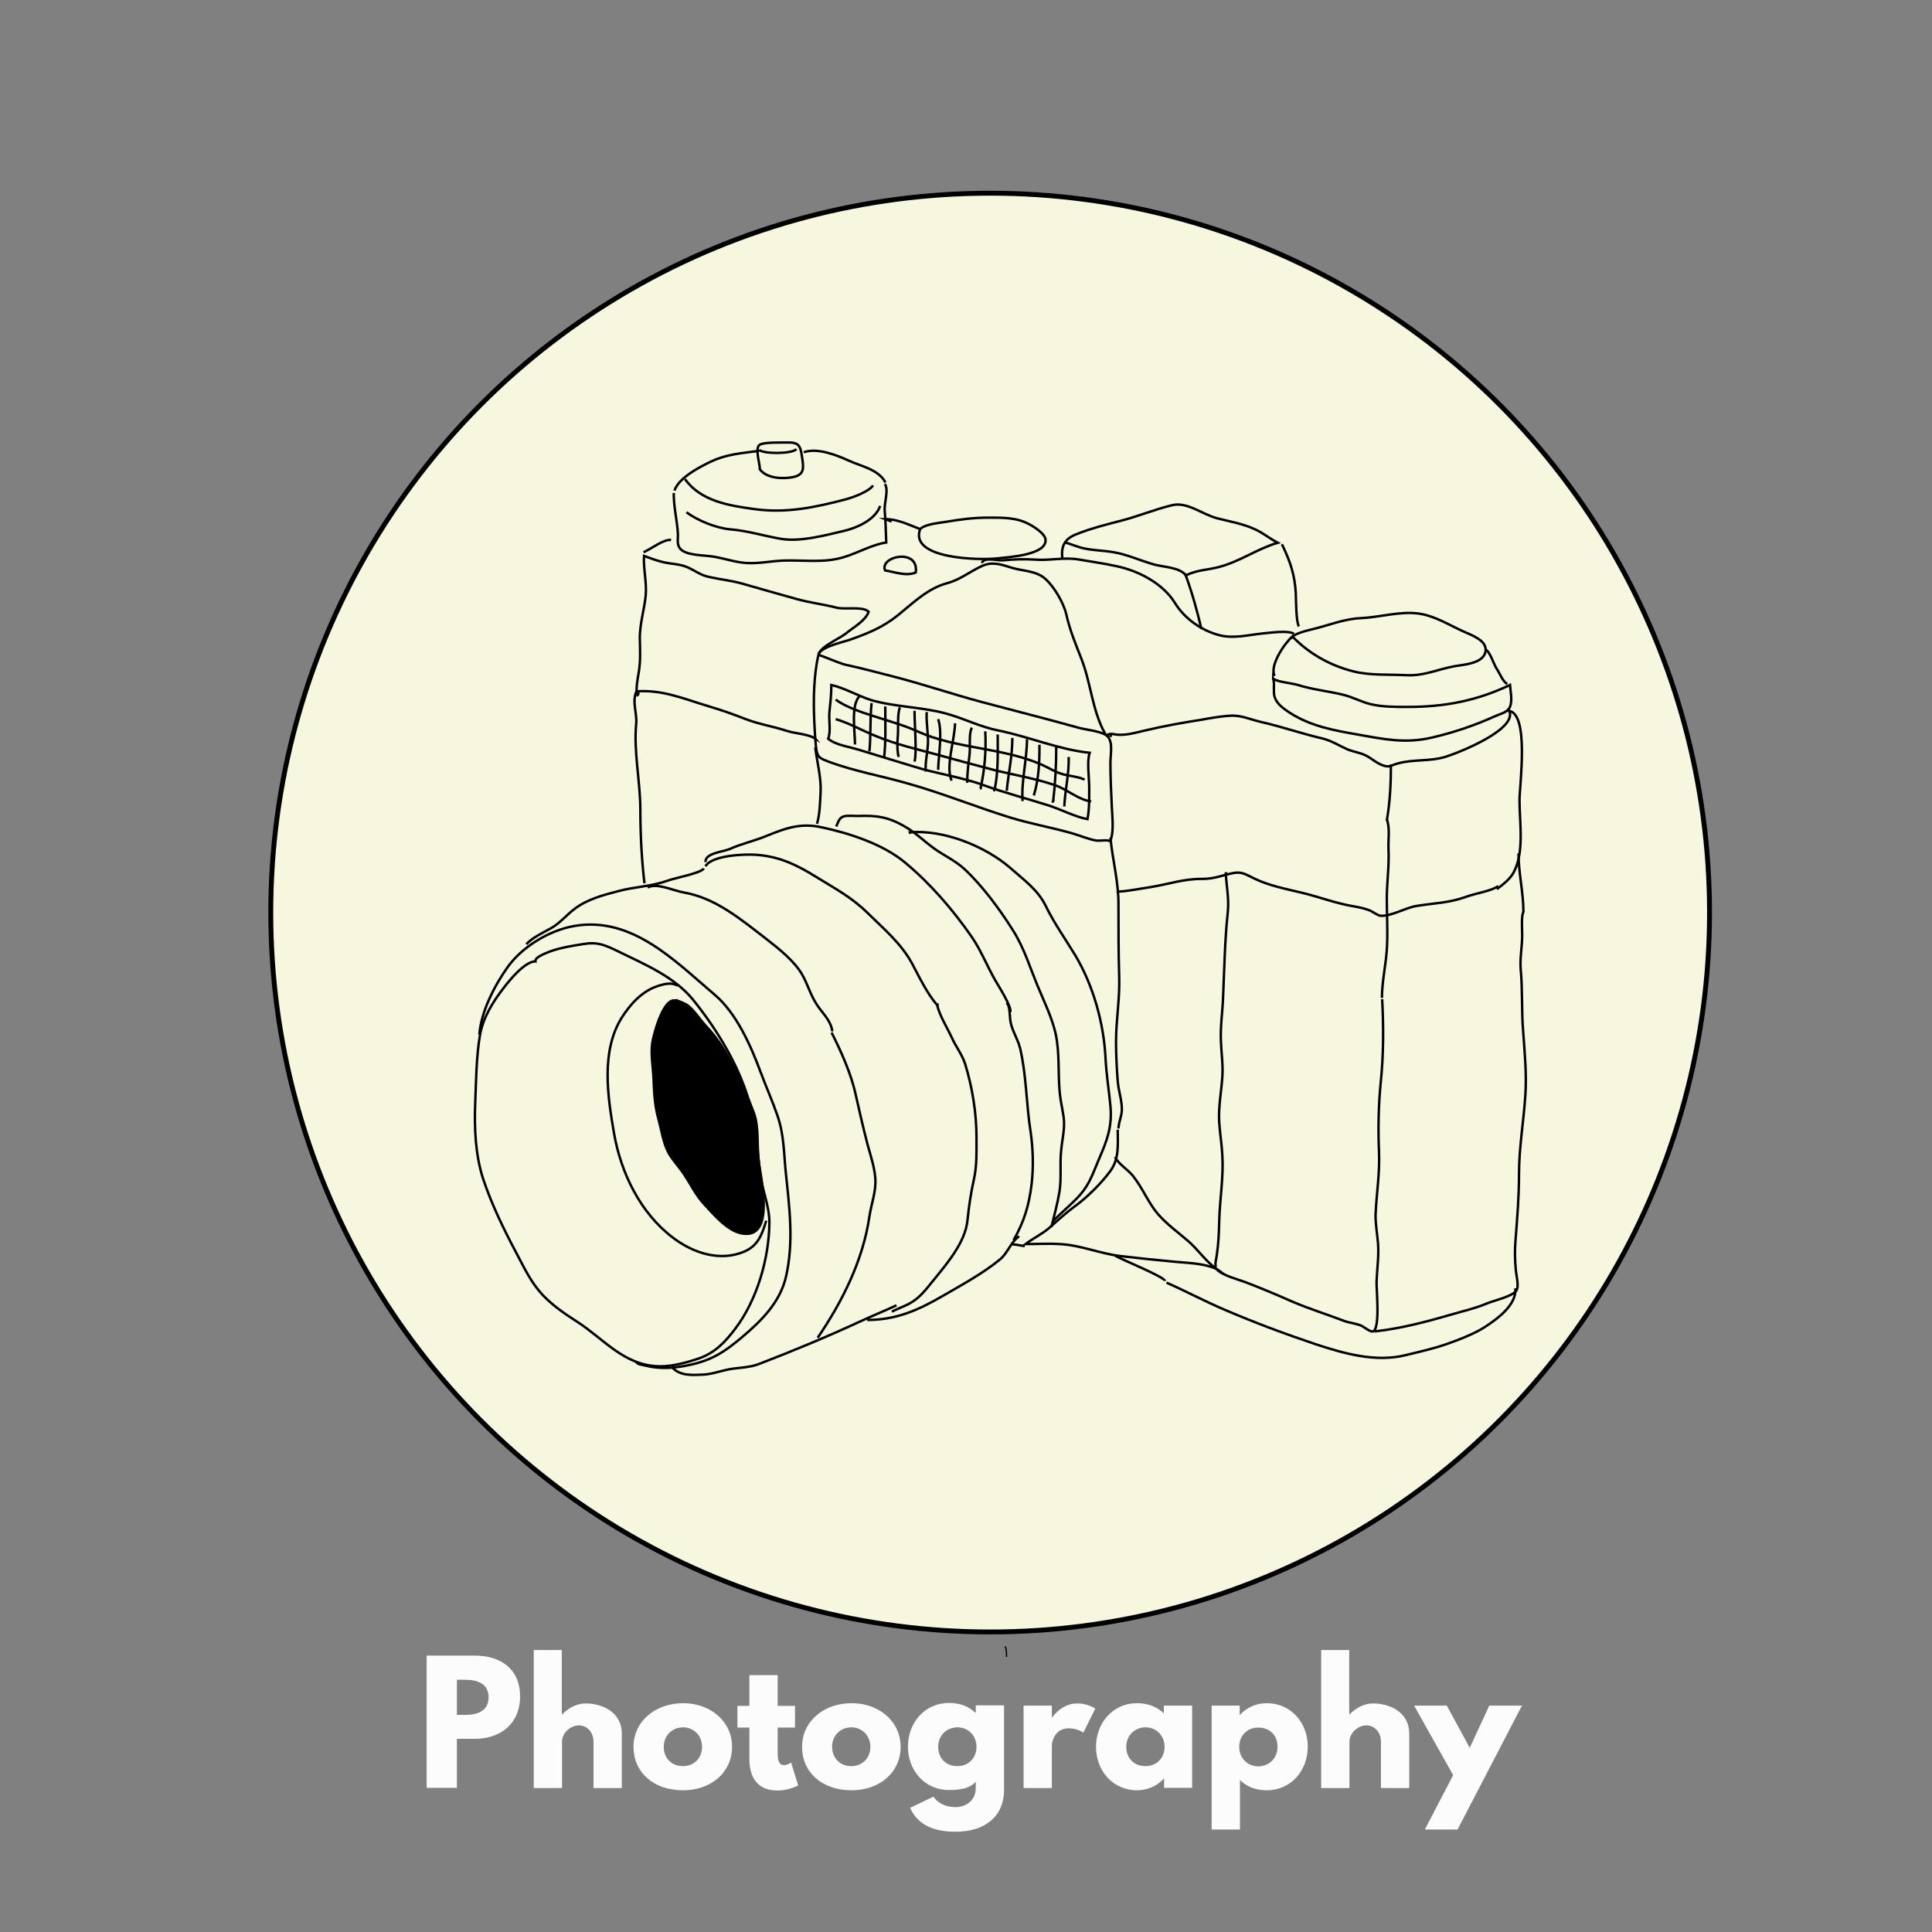 <?xml version="1.0" encoding="utf-8"?>
<!-- Generator: Adobe Illustrator 21.0.1, SVG Export Plug-In . SVG Version: 6.00 Build 0)  -->
<svg version="1.1" id="Layer_1" xmlns="http://www.w3.org/2000/svg" xmlns:xlink="http://www.w3.org/1999/xlink" x="0px" y="0px"
	 viewBox="0 0 792 792" style="enable-background:new 0 0 792 792;" xml:space="preserve">
<rect x="0" y="0" width="792" height="792" fill="#808080" stroke="none"/>
<style type="text/css">
	.st0{fill:#F7F7DF;stroke:#000000;stroke-width:2;stroke-miterlimit:10;}
	.st1{fill:none;stroke:#000000;stroke-width:0.537;stroke-miterlimit:10;}
	.st2{fill:none;stroke:#000000;stroke-miterlimit:10;}
	.st3{stroke:#000000;stroke-miterlimit:10;}
	.st4{fill:#FCFCFC;}
</style>
<g>
	<g>
		<g id="Layer_1_1_">
			<circle class="st0" cx="405.9" cy="374.1" r="294.9"/>
			<path class="st1" d="M412.6,679.2c0.1-1.4-0.1-3.2-0.5-4.3"/>
			<path class="st1" d="M-51.8,810c0,0.4,0,0.7,0,1.1"/>
			<path class="st2" d="M264.2,362.1c-1.1-8.9-1.7-19.8-1.7-30c0-11.8-2.8-24-1.7-35.4c0.4-4.3-1.8-9.1,0.1-13.3
				c10.9-0.7,19.1,3,29.2,6c5.3,1.6,10.6,3.4,15.6,5.4c5.5,2.1,11.3,3,16.8,4.8c3.7,1.2,8.6,1.2,11.8,3.2c-0.3-0.4-0.4-0.2-0.9-0.4"
				/>
			<path class="st2" d="M335.8,268.1c0.3-2.9,8.5-6.4,11.1-8.5c3.1-2.6,7.8-5,9.2-8.8c-2.2-2.4-9.9-0.8-13.2-1.7
				c-5.4-1.4-10.8-2-16.2-3.5c-7.5-2.1-15-4.2-22.6-6.4c-4.3-1.2-9.1-1.7-13.5-2.7c-3.7-0.8-5.4-2.5-8.9-4c-3-1.3-6.5-1.3-9.6-2
				c-2.8-0.6-5.5-1.7-8.1-2.6c-0.3,5.5,1.2,10.8,0.7,16.3c-0.6,5.9-2.6,12-2.4,18.1c0.1,4.6,0.3,8.6-0.4,13
				c-0.4,2.3-1.5,7.9-0.6,9.7c0.4-0.2,0.5-0.6,0.3-1.1"/>
			<path class="st2" d="M263.8,226.4c3-1.3,8.5-5.6,11.3-5"/>
			<path class="st2" d="M276.2,202.1c-0.1,5.5,1.4,11.2,1.7,16.7c0.1,2.3-0.6,4.5,1.1,6.3c2.4,2.6,9.5,2.5,12.9,3
				c4.8,0.7,9.3,2.4,14.1,2.7c5.1,0.3,10-0.8,15.1-1c8.2-0.3,16.7,1.1,24.8-1.4c5.7-1.7,12-5.3,17.4-6c-0.2-4.4-0.2-8.4-0.6-12.7
				c-0.4-3.5,1.8-9,0-11.3"/>
			<path class="st2" d="M276.5,201.1c1.7-5.3,10.7-9.9,15.2-12c6.4-3,12.6-3.3,19.5-4.3"/>
			<path class="st2" d="M329.5,185.4c5.6-2,13.5,1.2,18.6,3.5c5.3,2.4,11.5,3.4,14.7,8.5c0,0.4-0.2-0.3-0.4-0.4"/>
			<path class="st2" d="M280.8,196.4c6.5,9.1,18.2,10.9,28.5,12.3c13,1.8,24.9-0.7,37.4-4c3.3-0.9,9.5-3.2,11.2-5.7"/>
			<path class="st2" d="M360.8,207.4c-1.9,5.7-9.7,9.1-15.1,10.3c-7.7,1.8-17.6,4.5-25.5,3.2c-7.1-1.2-13.6-3.3-20.8-3.9
				c-5.8-0.5-13.4-3.6-18-7"/>
			<path class="st2" d="M311.5,192.4c0.1-1.8-2-8.3-0.3-9.9c1.5-1.4,9.2-1,11.4-1.1c4.9-0.1,5.5,1.2,6.2,6c0.6,4.3,1.2,7.2-3.8,8.2
				C321.4,196.3,314.5,196.4,311.5,192.4z"/>
			<path class="st2" d="M311.2,184.4c1.5,1.7,13.4,1.8,15.3-0.3"/>
			<path class="st2" d="M365.5,213.8c-0.9-0.3-1.7-0.7-2.5-1c5,0,9.7,2.4,14.2,4.1c-4.6,12.4,24.8,12.8,31.6,12
				c4.3-0.5,20.4-1.3,19.8-7.7c-0.2-2.4-4.6-5.2-6.7-6.3c-5.1-2.8-11-2.7-16.7-2.7c-6,0-11.5,0.7-17.3,1.7c-2.9,0.5-8.6,0.9-10.7,3"
				/>
			<path class="st2" d="M362.8,233.8c-2.3-5.8,14-9.3,12.6,0.9c-4.2,1.7-9-0.4-12.9-0.9"/>
			<path class="st2" d="M335.5,267.8c3.3-3.4,9.6-4.3,13.9-5.9c7.2-2.6,12.7-4.9,18.7-9.7c6.2-5,12.2-11,20.1-13.1
				c5.5-1.5,9.2-4.7,14.2-7c4.2-2,7.8-0.8,12.2,0.6c4.4,1.4,10.1,1.2,13.8,4.5c3.7,3.2,7.6,9.9,8.7,14.6c1.5,6.7,3.8,12.1,6.3,18.5
				c3.9,10.2,4.4,21.2,9.7,30.6c0.1,0.5-0.2-0.3-0.3-0.4"/>
			<path class="st2" d="M402.5,230.8c0.8-2.6,6.4-0.9,8.6-1.1c4.4-0.4,8.6-0.6,13.1-0.3c6.2,0.5,12-1.1,18.3,0
				c5.1,0.9,10.2,1.6,15.2,2.7c9.1,1.9,19,7.1,23.9,15c4,6.5,10.9,11.4,18.3,13.3c5.8,1.5,11.7-0.1,17.5-0.7
				c3.4-0.3,10.7-1.4,13,0.1"/>
			<path class="st2" d="M435.5,228.8c-0.6-4.9,1-7.9,5.5-9.7c5.6-2.3,12.5-4.1,18.4-5.6c7.1-1.8,14-4.7,21.1-6.4
				c6.3-1.5,12.3,3.8,18.6,5.4c5.1,1.3,10.4,2.2,15.2,4.4c3.4,1.5,6.4,4,9.5,5.6c-8.3,2.4-15.5,7.7-24,9.9
				c-4.7,1.3-9.3,1.2-13.6,3.5c-2.7-3.5-9.6-3.4-13.5-4.6c-5.5-1.6-10.9-4.1-16.6-5c-4.4-0.7-8.9-0.7-13-1.8
				c-2.4-0.7-4.5-1.6-6.7-2.2"/>
			<path class="st2" d="M485.8,235.1c2.8,7.5,4.9,15.1,6.7,22.7"/>
			<path class="st2" d="M525.5,223.1c3.4,7,5.3,12.5,5.7,20.2c0.1,2.8,0.1,11.9,1.3,13.5"/>
			<path class="st2" d="M453.8,301.4c1.3-1.1,3.1-0.2,4.7-0.2c3.5,0.2,7.3-0.9,10.7-1.7c7.6-1.8,15.3-3.2,23-4.4
				c4-0.7,8.2-1.5,12.1-1.7c4.6-0.3,8.3,1.6,12.8,2.6c8.4,1.9,16.3,4.7,24.9,6.7c3.8,0.9,6.8,2.9,10.4,4.5c2.4,1,5,1.3,7.3,2.4
				c2.5,1.2,4.6,3.3,7.3,4.2c2.8,0.9,3,0,5.9-0.8c6.3-1.8,13.2-0.8,19.5-2.7c5.3-1.6,31.9-12,25.7-19.9"/>
			<path class="st2" d="M521.8,277.8c0.9,2.4,0,5.4,0.7,7.9c1,3,3.7,4.8,6.4,6.6c8.5,5.4,17.8,7.1,27.6,8.8
				c10.7,1.9,19.5,3.8,30.3,1.3c9.2-2.1,17.9-5.1,26.3-8.9c2.5-1.1,5.1-1.5,6-4c0.9-2.6,0.1-6.1-0.1-8.7c-13.7,6.5-26.7,9-42.2,9
				c-4.9,0-10,0-14.8-1.1c-3.8-0.9-7.2-2.8-11-3.8c-6.5-1.6-13-2.2-19.3-4.2C529.7,280.1,521.7,279.3,521.8,277.8z"/>
			<path class="st2" d="M522.5,277.1c-2.2-4.2,4.1-13.4,7.3-16.2c6.6,6.9,15.4,11.9,24.9,14.3c7,1.8,14.9,1.2,22.1,1.6
				c7.1,0.3,12.8-2.5,19.5-3.7c4-0.7,12.1-1.1,12.7-6.3c0.5-4.4-6-6.5-9.2-8c-6-2.7-11.7-6.4-18.4-7.3c-7.7-1-16,1.6-23.6,1.9
				c-6.8,0.3-13.3,3-19.6,4.5c-2,0.5-9.2,2.1-9,4.2"/>
			<path class="st2" d="M609.2,266.4c1.7,1,3.1,5.9,4.5,8c1.1,1.6,2.4,5.1,4.2,6"/>
			<path class="st2" d="M334.2,306.4c0.7,5.8,2.5,12.5,2.2,18.3c-0.2,3.6-0.3,9.4-1.5,13"/>
			<path class="st2" d="M455.2,343.4c0.9,9.2,3.4,18.3,3.3,27.7c0,9.7,0,19.5,0.3,29.2c0.3,9.1-1.3,17.8-1.3,26.9
				c0,5.3,0.3,10.7,0.7,16c0.3,3.9,1.7,7.8,1.7,11.6c0,2.6-1.3,5.1-1.4,7.8"/>
			<path class="st2" d="M455.8,301.4c-0.4,0.1-0.6,0.3-0.7,0.7"/>
			<path class="st2" d="M457.8,365.4c1.4,0.5,11.4-1.4,14.2-1.8c7.3-1.2,13.4-3.4,20.9-3.3c4.6,0,7.7-1.3,12.1-2.3
				c4-0.9,5.5,0.4,9.1,2.1c6.1,3,13.1,4.3,19.7,5.9c7,1.7,13.8,4.3,20.9,5.5c2.3,0.4,4.3,0.8,6.5,1.6c1.4,0.5,3.3,2.1,4.7,2.3
				c4.1,0.4,10.3-3.3,14.7-4c7.3-1.2,13.4-1.2,20.5-3.8c3.8-1.4,10.6-2.4,13.1-4.4"/>
			<path class="st2" d="M618.2,291.4c8.9,0.3,4.7,30.6,4.7,36.7c0,9.3,2.2,22-2.8,30.2c-1.6,2.6-4.9,5-6.5,6.2"/>
			<path class="st2" d="M458.2,463.1c0,6,0.7,11.8-3,16.9c-3.6,5-9.7,11-14.7,14.6c-3.7,2.7-6.9,5.7-10.3,8.7
				c-3.1,2.7-6.7,4.3-9.8,6.7c4.8,0,9.4-0.3,14.1,0c8.4,0.4,16.4,3.9,24.7,4.9c7.7,0.9,15.3,1.7,23,2.4c5.5,0.5,11.4,0.6,16.5,2.9
				c-4.7-3.4-7.5-7.9-11.8-11.6c-5.1-4.4-10.6-8.1-14.4-13.8c-2.9-4.3-4.9-8.8-8.1-12.8c-2-2.5-6-4.9-7.3-7.7"/>
			<path class="st2" d="M498.5,519.4c-0.6-1.1,0.1-3.3,0.3-4.8c0.7-4.7,0.9-9.2,1-13.9c0.2-8.8,1.8-17.9,1.3-26.7
				c-0.2-4.7-1-9.3-1.3-13.9c-0.4-6.3,0.9-12.6,1.3-18.9c0.3-4.8-0.4-9.4-0.6-14.2c-0.3-6.2,0.7-12.3,0.9-18.5
				c0.5-11.5,0.7-23,1.9-34.4c0.6-5.6-0.5-10.6-0.8-16c0.5,0,0.4-0.2,0.6-0.4"/>
			<path class="st2" d="M498.8,520.4c2.8,2.7,8.4,3.9,12.5,5.5c6.2,2.4,12.4,5,18.5,7.7c7,3,14.2,5.2,21.2,7.9
				c2.2,0.8,4.6,1,6.7,1.8c1.2,0.4,3.9,2.8,5.1,2.5c3.1-0.8,1.4-17.5,1.5-20.3c0.2-5.3,1-10.6,0.6-15.8c-0.3-4-1.1-7.9-1-11.9
				c0.4-8.7,1.8-17.1,1.4-25.9c-0.4-9.2-0.2-18.8,0.7-28c1.2-11.5,1.2-22.9,0.6-34.3"/>
			<path class="st2" d="M566.5,409.1c0-7,1.8-14.2,2.1-21.3c0.3-6.8-0.1-13.4-0.1-20.1c0.1-6.5,1-13,0.7-19.5
				c-0.2-3.9,0.7-8.6-0.7-12.4"/>
			<path class="st2" d="M568.5,336.4c1.3-7.3,1.7-15.4,1.7-23"/>
			<path class="st2" d="M563.5,545.8c11.1-1.2,22.1-4.2,32.8-7.3c4.5-1.3,8.9-2.3,13.3-4.2c2.4-1,10.5-2.9,12-5.2
				c1.2-1.8,0-6.1-0.2-8.3c-0.4-4.5-0.5-8.3-0.1-12.8c0.7-9,1.4-17.6,1.4-26.7c0-10.9,1.9-21.5,2.6-32.3c0.6-8.6-0.3-17.7-0.9-26.2
				c-0.7-8.4-0.2-16.9-1-25.3c-0.4-4.7,0.6-9.4,0.6-14.1c0-2.8-0.5-8.3,0.7-10"/>
			<path class="st2" d="M624.5,373.8c0-8.2-2-15.7-2-24"/>
			<path class="st2" d="M621.2,528.1c0.6,6.9-7.5,12.6-12.5,15.9c-4.3,2.8-11.1,5.4-16,7.1c-5.2,1.8-11,3.1-16.4,4.4
				c-12.3,3.1-25.3-0.6-37.1-4.5c-12.8-4.3-25.4-9-37.9-14.4c-7.9-3.4-15.4-7.4-23.1-10.8"/>
			<path class="st2" d="M477.5,525.1c0.2-1.5-16.9-8.4-20.3-10.3"/>
			<path class="st2" d="M275.8,560.8c-0.1,0-0.2,0-0.3,0"/>
			<path class="st2" d="M275.8,560.8c3.3,3.3,7.9,2.9,12.6,2.7c3.5-0.2,6.7-1.4,10.1-2.1c4.1-0.8,8.6-0.7,12.5-2.2
				c13.8-5.3,27.8-11.1,41.2-17.3c5.2-2.4,10.1-4.4,15.3-6.8"/>
			<path class="st2" d="M355.5,541.1c11.7,0,20.7-3.9,30.7-9.7c8.1-4.7,16.3-9.1,23.6-15c3.3-2.6,4.6-7.4,8-9.6"/>
			<path class="st2" d="M415.5,509.8c-0.2,0.2-0.9-0.2-0.3,0.3c1.7,0.1,3.3,0.6,4.9,0.7"/>
			<path class="st2" d="M415.5,508.4c4.3-7.6,6.3-14.1,7.4-23c0.8-6.9,0.6-14.5-0.4-21.3c-1.8-11.3-1.7-23.2-4.3-34.3
				c-0.9-3.7-3.2-7.1-3.9-10.7c-0.5-2.3-0.1-6.8-1.7-8"/>
			<path class="st2" d="M384.2,412.1c1,4.3,4.1,9.2,6,13.3c1.6,3.6,4.1,6.7,5.4,10.6c3,9.7,4.7,20.2,4.7,30.3c0,5.8,0.2,11.3-1,16.9
				c-1.3,5.7-2.1,11.3-2.7,17.1c-0.9,9-8.4,17.7-14,24.6c-3.2,3.9-5.7,7.4-10.2,9.7c-2.2,1.1-4.9,2.1-6.8,3.1"/>
			<path class="st2" d="M335.2,548.4c10.1-14.8,18.6-31.8,21.2-49.7c0.8-5.4,2.9-10.4,2.4-16c-0.4-4.5-1.9-9-3.1-13.3
				c-1.8-7-3.4-13.8-5-21c-1.9-8.6-6.2-18-9.8-25.1"/>
			<path class="st2" d="M289.2,355.1c2.7-4.5,15.7-5,20.5-4.7c9.6,0.6,16.9,4.1,24.9,9.1c7.6,4.7,14.5,8.3,21,14.7
				c6.6,6.5,13.8,12.5,18.3,20.8c3.1,5.8,6.1,12.2,10.4,17.2c0-0.3,0-0.6,0-0.9"/>
			<path class="st2" d="M341.2,422.8c-0.6-4.6-4.1-7.4-6.5-11.2c-2.4-3.7-3.6-8-5.7-11.8c-3-5.5-9.6-10.8-14.5-14.6
				c-10.4-8-20.9-17-34-19.3c-4.6-0.8-11.2-4.1-15-2.1"/>
			<path class="st2" d="M289.2,353.4c-0.2-3.7,7.2-4.2,9.8-5.3c4.9-2.2,10-3.3,14.9-5.3c8.3-3.4,14.3-5.5,22.7-3.7
				c11.4,2.4,25.3,6.9,34.3,14.4c10.4,8.6,19.7,19.4,27.4,30.5c3.8,5.5,6.3,11.9,9.6,17.7c1.6,2.8,6.7,10.7,6.3,13.1"/>
			<path class="st2" d="M342.8,338.8c0.7-1.5,1.1-3.3,2.7-4c1.2-0.6,4.9-0.3,6.2-0.3c7.7-0.3,12.6,0.4,19.5,4.5
				c4.3,2.5,7.7,5.9,11.7,8.8s8.7,5,12.4,8.4c7.4,6.9,14.5,16.5,19.9,25.1c4.6,7.2,7,15.3,10.3,23.2c2.6,6.3,5.8,12.7,7.3,19.5
				c1.6,7.7,0.9,15.9,1.6,23.7c0.3,3.4,1.1,6.7,1.6,10.1c0.7,4.7-0.6,9.2-1,13.9c-0.6,5.6,0.2,11.4-0.7,16.9
				c-0.8,4.8-2.2,10-3.3,14.4"/>
			<path class="st2" d="M431.5,500.8c3.5-3.7,7.7-7,11.2-10.9c4.2-4.8,5.4-9.2,7.8-14.7c3.3-7.7,5.5-13.2,4.7-21.9
				c-0.6-6.4-1.7-13.1-2-19.5c-0.7-14.3-5-29.7-12.3-42c-4.1-6.8-8.7-13.2-12.2-20.4c-3.2-6.6-8.9-10.6-14.3-15.4
				c-10.4-9.1-27.6-16-41.5-14.8c0.1,0.5,0.3,0.1,0.6,0.3"/>
		</g>
		<g id="Layer_2">
			<path class="st2" d="M340.8,280.8c0,3.9-0.4,7.4-0.8,11.2c-0.3,3.3,0.7,7.9-0.5,10.8c2.8,2.6,9,3.4,12.7,4.6
				c7.4,2.3,14.8,4.5,22.3,6.8c9.4,3,19.5,4.3,28.8,7.7c8.8,3.2,17.8,5.5,26.6,8.3c5,1.6,10.9,4.7,15.9,5.6
				c0.8-4.2,0.7-8.7,0.7-13.1c0-3.8-1-10.7,0.2-14.1c-12.7-1.3-25.1-6.7-37.7-9.2c-7.4-1.5-13.9-4.9-21.2-6.9
				c-9.9-2.7-20.5-2.6-30.7-5.5C351.6,285.2,346.1,282,340.8,280.8z"/>
			<path class="st2" d="M335.5,268.4c-1.9,8.5-2.1,18.1-1.7,27.2c0.2,3.4,0.3,7.1,0.7,10.5c0.5,4.5,1.4,4.7,5.6,6.3
				c10.4,3.8,20.8,5.6,31.4,8.6c14.4,4,28.3,9.7,42.5,14.1c8.4,2.6,17.1,4.1,25.5,6.5c3.1,0.9,6.4,2.3,9.5,2.9
				c2,0.4,4.2-0.4,6.1,0.3c1.6-3.4,0.9-9.8,0.7-13.6c-0.3-6-0.6-12.4-0.6-18.4c0-4.1,1.5-10-2.4-11.8c-3.3-1.6-7.9-1.8-11.5-2.9
				c-12.9-3.6-25.7-6.8-38.8-10.3c-12.3-3.3-24.6-7.5-37.2-10.7c-6.3-1.6-12.6-3.3-18.7-4.6C343.8,271.8,337.7,269.1,335.5,268.4z"
				/>
			<path class="st2" d="M219.5,394.1c-4.3,0-10.5,7.6-12.8,10.6c-4.5,5.7-8.6,12.3-9.9,19.4c-1.6,9.2-1.6,19-2,28.3
				c-0.4,10.1,0.1,21.1,3.2,30.7c3.5,10.6,8.5,20.8,13.7,30.6c3.3,6.2,6,12.1,10.8,17.2c4.1,4.3,8.9,7.6,13.9,10.8
				c11.1,7.1,19.4,18.2,34,18.4c5.1,0.1,11.4-1.6,16.3-3.3c6.5-2.3,10.7-6.8,14.7-12.1c8.9-11.7,13.9-28.8,14-43.6
				c0-7.1-3.3-14.2-4-21.3c-0.9-8.8-1.5-17.4-3.7-26c-4-15.8-13.5-31.5-23.7-44.1c-7.7-9.4-20-14.5-30.6-19.7c-5.4-2.6-8.4-4-14.3-3
				c-5.5,0.9-10.9,1.7-16,4C221.3,391.9,219.3,392.8,219.5,394.1z"/>
			<path class="st2" d="M196.5,424.1c0.7-9.3,6.1-19.9,11.5-27.5c5.9-8.4,17.1-15.2,27.4-17c23.7-4.1,41.2,14.3,57.6,28.2
				c8.9,7.5,14.9,21.1,18.8,31.7c2.2,5.9,4.8,11.7,6.9,17.8c2.7,7.8,2.6,15,3.4,23.1c1.5,14.5,3.4,28.6,0.1,43
				c-2.4,10.5-10.2,18.2-18.3,25c-6.9,5.8-12,9.1-20.6,11c-6.7,1.5-12.6,2-19.2,0.3c-1.4-0.4-2.3-0.2-3.3-1.3"/>
			<path class="st2" d="M277.8,404.1c-2.5-1.6-5.8-0.7-8.7,0.3c-6.2,2.2-10.9,7.5-14.3,12.9c-8.5,13.7-5.7,32.2-3.1,47.2
				c2.8,16.3,10.8,32.8,24.2,42.9c8.3,6.3,19.1,9.8,28.9,5.8c6-2.4,7.6-7.2,9.3-12.8"/>
			<path class="st2" d="M215.8,387.1c2.1-2.6,7.1-4.9,10.1-6.6c4-2.3,6.1-5.3,9.9-8.1c5.1-3.8,11.5-5.5,17.7-7.1
				c6.6-1.8,13.5-1.9,19.9-4.2c3.2-1.2,14.2-3.2,15.1-5.1"/>
			<path class="st2" d="M352.3,285.4c-3.6,3.9-1.8,14.4-1.8,19.8"/>
			<path class="st2" d="M357.3,288.2c-0.7,6.3-0.3,14.6-0.9,19.8"/>
			<path class="st2" d="M362.9,289.6c0,7,0.3,14.4-0.5,21.2"/>
			<path class="st2" d="M368.9,290c-1.2,3.1-0.5,8.8-0.9,12.4c-0.3,2.8-0.1,6.2,0.4,7.9"/>
			<path class="st2" d="M374.9,291.4c0,5.6,1,17.2,0,20.8"/>
			<path class="st2" d="M379.9,291.9c-0.3,4.3,0.7,8.7,0.5,13.1c-0.2,3.7-1.2,7.6-0.9,11.3"/>
			<path class="st2" d="M384.6,294.8c1.9,5.8,0,15.6,0,20.8"/>
			<path class="st2" d="M391.5,296.5c-0.1,6.9-4,17.7-1.4,23.5"/>
			<path class="st2" d="M398.4,298.3c-1.4,2.6-0.5,8.2-1,11.6c-0.5,3.8-0.9,7.2-0.9,11"/>
			<path class="st2" d="M403.9,299.8c0.4,7.4-0.2,15.9-1.9,23.1c-0.1,0.8,0.2-0.3,0.5-0.4"/>
			<path class="st2" d="M409,301.1c0,7.2,0.3,15.7-1.3,22.7c-0.6,0.7,0.5-0.8,0.4-0.6"/>
			<path class="st2" d="M415,302.5c0,7.7-1.6,14.3-2.3,21.7"/>
			<path class="st2" d="M421,303c0,8.3-2.4,17.4-1.8,25.4"/>
			<path class="st2" d="M426.1,305.3c0.1,6.9-0.3,14.3-2.3,20.8"/>
			<path class="st2" d="M433,306.2c0,7.5-0.4,15-1.3,22.3c-0.5,0.6,0.4-0.7,0.4-0.6"/>
			<path class="st2" d="M438.1,310.3c0.2,6.8-1.5,13.6-1.8,20.3"/>
			<path class="st2" d="M342.6,286.8c7.5,5.6,23.3,8.3,33.7,13.1c15.9,7.2,34.5,6.4,50.8,13.6c2.9,1.3,5.3,2.9,8.3,3.8
				s6.5,1,9.2,2.3"/>
			<path class="st2" d="M342.6,294.8c5.5,1.6,11,4.8,16.6,7c8.2,3.4,17,5.4,25.5,7.7c7.2,2,14.5,4,21.8,5.9
				c8.5,2.2,18.1,3.7,26.3,6.6c4.8,1.7,9.5,6,14.5,6.5"/>
			<path class="st3" d="M278,411.6c0.2-0.1,0.4-0.4,0.6-0.5c-6.1-5.6-10.8,13.6-11.2,16.4c-0.7,4.9,0.3,9.6,0.5,14.5
				c0.2,5.7,0.5,11.5,2.1,17c1.1,4.1,1.9,9.3,3.8,13.1c1.7,3.3,4.7,6.3,6.7,9.4c2.9,4.4,4.8,8.6,8.5,12.5c3.8,4.1,9.2,10.5,15,11.6
				c14.2,2.8,7.7-23.2,7-29.9c-0.7-6,0.1-13.8-1.9-19.3c-2.5-6.7-5.3-13.1-8.6-19.5c-3.1-6.1-6.4-11.3-11-16.2
				c-2.5-2.6-4.5-6-7.3-8.3c-1.7-1.3-3.6-1.8-5.2-2.5"/>
		</g>
	</g>
	<g>
		<path class="st4" d="M194.7,678.7c10.6,0,18.5,5.5,18.5,16.7c0,11.2-8,17.4-18.5,17.4h-7.4v20.1h-12.4v-54.2H194.7z M190.8,703
			c4.9,0,9.5-1.6,9.5-7.2c0-5.6-4.6-7.2-9.5-7.2h-3.5V703H190.8z"/>
		<path class="st4" d="M218.7,676.4h11.6v26.4h0.1c2.6-2.6,6-4.5,9.7-4.5c6.2,0,14.8,3.1,14.8,12.5v22.2h-11.6v-19.1
			c0-3.4-2.3-6.6-6-6.6c-3.5,0-6.9,3.2-6.9,6.6v19.1h-11.6V676.4z"/>
		<path class="st4" d="M280,698.2c11.2,0,20.1,7.4,20.1,17.9c0,10.4-8.5,17.8-20.1,17.8c-12.2,0-20.3-7.4-20.3-17.8
			C259.7,705.6,268.7,698.2,280,698.2z M280,724c4.5,0,7.8-3.3,7.8-7.9c0-4.7-3.5-8-7.8-8c-4.4,0-7.9,3.3-7.9,8
			C272.1,720.7,275.2,724,280,724z"/>
		<path class="st4" d="M307.2,686.7h11.6v12.6h7.1v8.9h-7.1v10.7c0,3.2,0.8,4.7,2.6,4.7c1.5,0,2.9-1.1,2.9-1.1l2.9,9.4
			c0,0-3.7,2.1-8.5,2.1c-9.3,0-11.5-6.9-11.5-12.9v-12.9h-4.9v-8.9h4.9V686.7z"/>
		<path class="st4" d="M349.1,698.2c11.2,0,20.1,7.4,20.1,17.9c0,10.4-8.5,17.8-20.1,17.8c-12.2,0-20.3-7.4-20.3-17.8
			C328.8,705.6,337.7,698.2,349.1,698.2z M349,724c4.5,0,7.8-3.3,7.8-7.9c0-4.7-3.5-8-7.8-8c-4.4,0-7.9,3.3-7.9,8
			C341.2,720.7,344.3,724,349,724z"/>
		<path class="st4" d="M382.7,736.5c1.2,2,4.1,4.3,9.1,4.3c3.2,0,8.2-1.9,8.2-7.9v-2.5c-2.5,2.8-6.4,3.4-11,3.4
			c-9.9,0-16.8-8-16.8-17.8s6.9-17.9,16.8-17.9c4.5,0,8.1,1.4,10.8,4h0.2v-3h11.6v34.6c0,11.3-8.3,17.2-19.8,17.2
			c-7,0-15.1-1.6-18.7-9.8L382.7,736.5z M392.5,724c4.5,0,7.8-3.3,7.8-7.9c0-4.7-3.5-8-7.8-8c-4.4,0-7.9,3.3-7.9,8
			C384.6,720.7,387.7,724,392.5,724z"/>
		<path class="st4" d="M419.6,699.2h11.6v4.9h0.1c0,0,3.7-5.8,10.3-5.8c4.3,0,7.4,2.1,7.4,2.1l-4.9,9.9c0,0-2.2-1.8-6-1.8
			c-6,0-6.9,6-6.9,6.8v17.7h-11.6V699.2z"/>
		<path class="st4" d="M466.1,698.2c4.5,0,8.3,1.5,11,4.2v-3.2h11.6v33.7h-11.5v-3.8h-0.1c-2.5,2.8-6.4,4.8-11,4.8
			c-9.9,0-16.8-8-16.8-17.8S456.2,698.2,466.1,698.2z M469.6,724c4.5,0,7.8-3.3,7.8-7.9c0-4.7-3.5-8-7.8-8c-4.4,0-7.9,3.3-7.9,8
			C461.7,720.7,464.8,724,469.6,724z"/>
		<path class="st4" d="M519.3,733.9c-4.5,0-8.3-1.5-11-4.2V750h-11.6v-50.8h11.5v3.8h0.1c2.5-2.8,6.4-4.8,11-4.8
			c9.9,0,16.8,8,16.8,17.8C536.1,725.9,529.2,733.9,519.3,733.9z M515.8,708.2c-4.5,0-7.8,3.3-7.8,7.9c0,4.7,3.5,8,7.8,8
			c4.4,0,7.9-3.3,7.9-8C523.7,711.4,520.6,708.2,515.8,708.2z"/>
		<path class="st4" d="M541.5,676.4h11.6v26.4h0.1c2.6-2.6,6-4.5,9.7-4.5c6.2,0,14.8,3.1,14.8,12.5v22.2h-11.6v-19.1
			c0-3.4-2.3-6.6-6-6.6c-3.5,0-6.9,3.2-6.9,6.6v19.1h-11.6V676.4z"/>
		<path class="st4" d="M623.9,699.2L597.5,750h-13.4l11.6-22.3l-16-28.5h13.4l9.4,17.3l8-17.3H623.9z"/>
	</g>
</g>
</svg>
